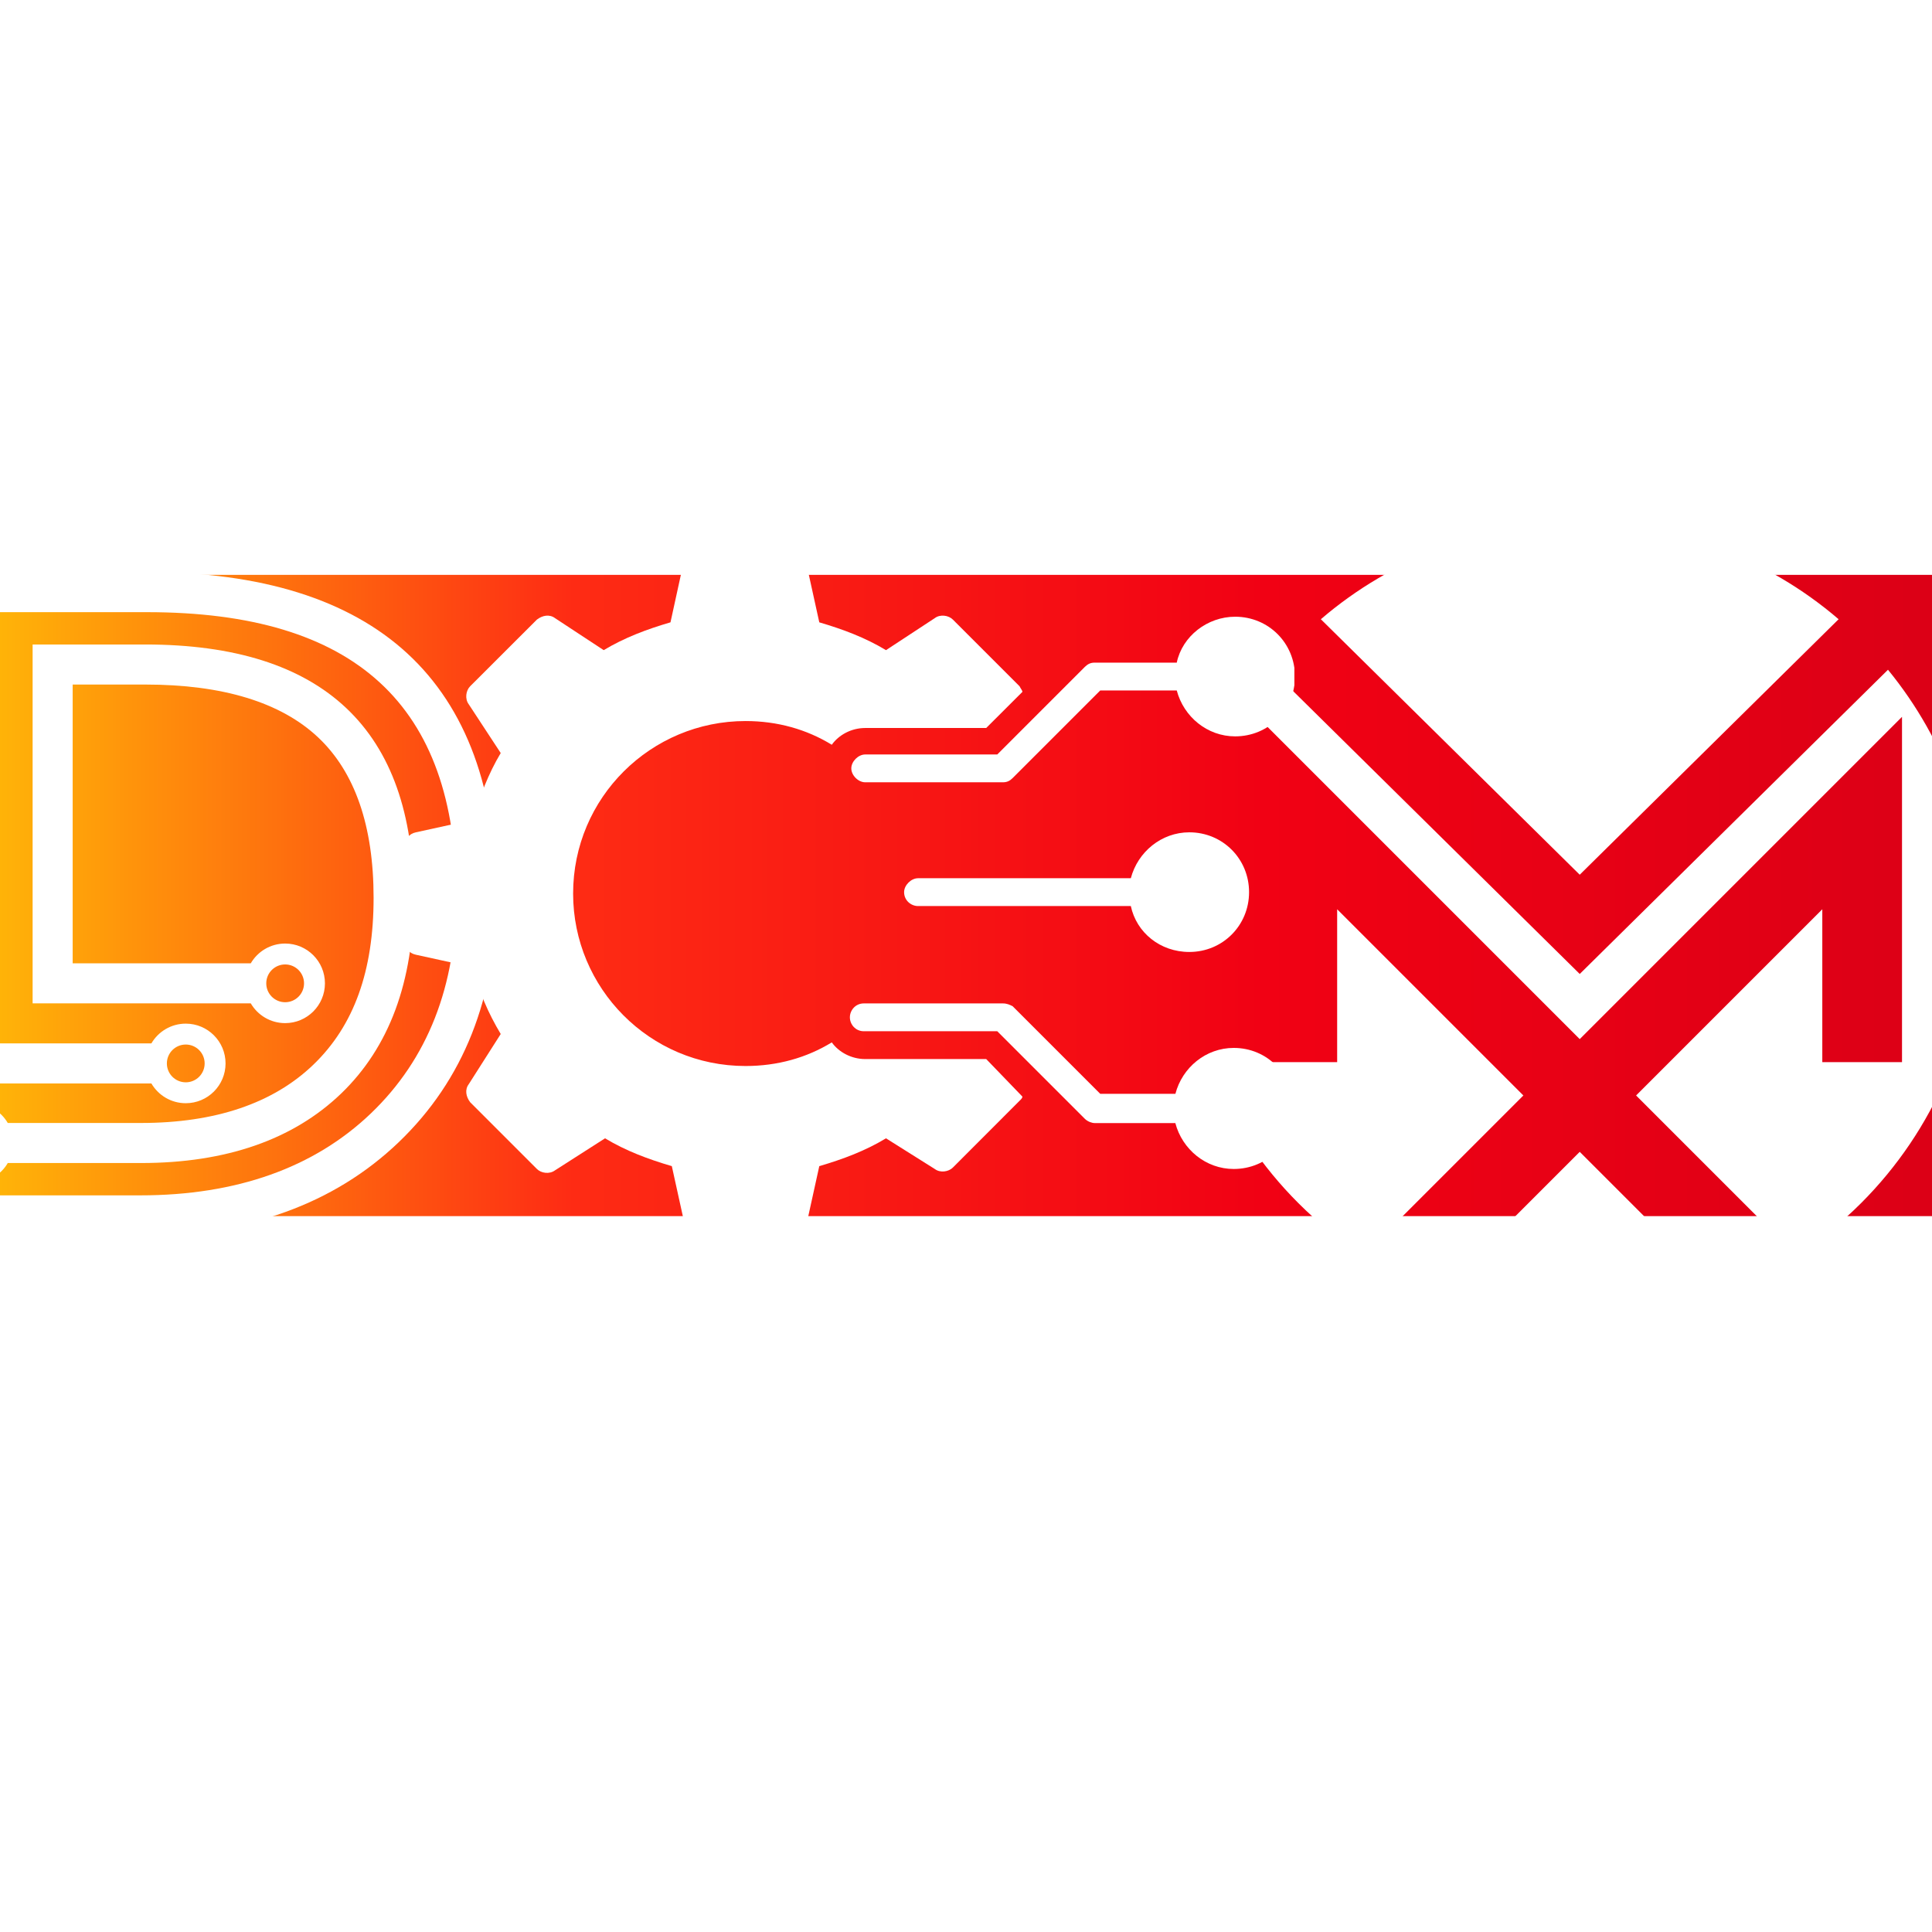 <svg xmlns="http://www.w3.org/2000/svg" xmlns:xlink="http://www.w3.org/1999/xlink" width="1080" zoomAndPan="magnify" viewBox="0 0 810 810" height="1080" preserveAspectRatio="xMidYMid meet" version="1.0"><defs><clipPath id="ae94b92015"><path d="M 0 241.016 L 810 241.016 L 810 509.867 L 0 509.867 Z M 0 241.016 " clip-rule="nonzero"/></clipPath><linearGradient x1="43.475" gradientTransform="matrix(1.05, 0, 0, 1.05, -45.657, 241.017)" y1="128" x2="814.763" gradientUnits="userSpaceOnUse" y2="128" id="610530ffd3"><stop stop-opacity="1" stop-color="rgb(99.936%, 70.239%, 3.264%)" offset="0"/><stop stop-opacity="1" stop-color="rgb(99.931%, 69.534%, 3.323%)" offset="0.004"/><stop stop-opacity="1" stop-color="rgb(99.927%, 68.831%, 3.383%)" offset="0.008"/><stop stop-opacity="1" stop-color="rgb(99.922%, 68.126%, 3.442%)" offset="0.012"/><stop stop-opacity="1" stop-color="rgb(99.918%, 67.422%, 3.503%)" offset="0.016"/><stop stop-opacity="1" stop-color="rgb(99.913%, 66.718%, 3.563%)" offset="0.02"/><stop stop-opacity="1" stop-color="rgb(99.908%, 66.014%, 3.622%)" offset="0.023"/><stop stop-opacity="1" stop-color="rgb(99.904%, 65.309%, 3.682%)" offset="0.027"/><stop stop-opacity="1" stop-color="rgb(99.899%, 64.606%, 3.743%)" offset="0.031"/><stop stop-opacity="1" stop-color="rgb(99.895%, 63.901%, 3.802%)" offset="0.035"/><stop stop-opacity="1" stop-color="rgb(99.89%, 63.197%, 3.862%)" offset="0.039"/><stop stop-opacity="1" stop-color="rgb(99.886%, 62.492%, 3.922%)" offset="0.043"/><stop stop-opacity="1" stop-color="rgb(99.883%, 61.789%, 3.983%)" offset="0.047"/><stop stop-opacity="1" stop-color="rgb(99.878%, 61.084%, 4.042%)" offset="0.051"/><stop stop-opacity="1" stop-color="rgb(99.873%, 60.381%, 4.102%)" offset="0.055"/><stop stop-opacity="1" stop-color="rgb(99.869%, 59.676%, 4.161%)" offset="0.059"/><stop stop-opacity="1" stop-color="rgb(99.864%, 58.972%, 4.221%)" offset="0.062"/><stop stop-opacity="1" stop-color="rgb(99.86%, 58.267%, 4.28%)" offset="0.066"/><stop stop-opacity="1" stop-color="rgb(99.855%, 57.564%, 4.341%)" offset="0.07"/><stop stop-opacity="1" stop-color="rgb(99.85%, 56.859%, 4.401%)" offset="0.074"/><stop stop-opacity="1" stop-color="rgb(99.846%, 56.155%, 4.46%)" offset="0.078"/><stop stop-opacity="1" stop-color="rgb(99.841%, 55.452%, 4.52%)" offset="0.082"/><stop stop-opacity="1" stop-color="rgb(99.838%, 54.749%, 4.581%)" offset="0.086"/><stop stop-opacity="1" stop-color="rgb(99.834%, 54.044%, 4.64%)" offset="0.09"/><stop stop-opacity="1" stop-color="rgb(99.829%, 53.34%, 4.7%)" offset="0.094"/><stop stop-opacity="1" stop-color="rgb(99.825%, 52.635%, 4.759%)" offset="0.098"/><stop stop-opacity="1" stop-color="rgb(99.82%, 51.932%, 4.82%)" offset="0.102"/><stop stop-opacity="1" stop-color="rgb(99.815%, 51.227%, 4.88%)" offset="0.105"/><stop stop-opacity="1" stop-color="rgb(99.811%, 50.523%, 4.939%)" offset="0.109"/><stop stop-opacity="1" stop-color="rgb(99.806%, 49.818%, 4.999%)" offset="0.113"/><stop stop-opacity="1" stop-color="rgb(99.802%, 49.115%, 5.06%)" offset="0.117"/><stop stop-opacity="1" stop-color="rgb(99.797%, 48.41%, 5.119%)" offset="0.121"/><stop stop-opacity="1" stop-color="rgb(99.794%, 47.707%, 5.179%)" offset="0.125"/><stop stop-opacity="1" stop-color="rgb(99.789%, 47.002%, 5.238%)" offset="0.129"/><stop stop-opacity="1" stop-color="rgb(99.785%, 46.298%, 5.299%)" offset="0.133"/><stop stop-opacity="1" stop-color="rgb(99.78%, 45.593%, 5.359%)" offset="0.137"/><stop stop-opacity="1" stop-color="rgb(99.776%, 44.89%, 5.418%)" offset="0.141"/><stop stop-opacity="1" stop-color="rgb(99.771%, 44.185%, 5.478%)" offset="0.145"/><stop stop-opacity="1" stop-color="rgb(99.767%, 43.481%, 5.539%)" offset="0.148"/><stop stop-opacity="1" stop-color="rgb(99.762%, 42.776%, 5.598%)" offset="0.152"/><stop stop-opacity="1" stop-color="rgb(99.757%, 42.073%, 5.658%)" offset="0.156"/><stop stop-opacity="1" stop-color="rgb(99.753%, 41.368%, 5.717%)" offset="0.16"/><stop stop-opacity="1" stop-color="rgb(99.748%, 40.665%, 5.779%)" offset="0.164"/><stop stop-opacity="1" stop-color="rgb(99.744%, 39.96%, 5.838%)" offset="0.168"/><stop stop-opacity="1" stop-color="rgb(99.741%, 39.256%, 5.898%)" offset="0.172"/><stop stop-opacity="1" stop-color="rgb(99.736%, 38.553%, 5.957%)" offset="0.176"/><stop stop-opacity="1" stop-color="rgb(99.731%, 37.849%, 6.018%)" offset="0.18"/><stop stop-opacity="1" stop-color="rgb(99.727%, 37.144%, 6.078%)" offset="0.184"/><stop stop-opacity="1" stop-color="rgb(99.722%, 36.441%, 6.137%)" offset="0.188"/><stop stop-opacity="1" stop-color="rgb(99.718%, 35.736%, 6.197%)" offset="0.191"/><stop stop-opacity="1" stop-color="rgb(99.713%, 35.033%, 6.258%)" offset="0.195"/><stop stop-opacity="1" stop-color="rgb(99.709%, 34.328%, 6.317%)" offset="0.199"/><stop stop-opacity="1" stop-color="rgb(99.704%, 33.624%, 6.377%)" offset="0.203"/><stop stop-opacity="1" stop-color="rgb(99.699%, 32.919%, 6.436%)" offset="0.207"/><stop stop-opacity="1" stop-color="rgb(99.696%, 32.216%, 6.497%)" offset="0.211"/><stop stop-opacity="1" stop-color="rgb(99.692%, 31.511%, 6.557%)" offset="0.215"/><stop stop-opacity="1" stop-color="rgb(99.687%, 30.807%, 6.616%)" offset="0.219"/><stop stop-opacity="1" stop-color="rgb(99.683%, 30.103%, 6.676%)" offset="0.223"/><stop stop-opacity="1" stop-color="rgb(99.678%, 29.399%, 6.737%)" offset="0.227"/><stop stop-opacity="1" stop-color="rgb(99.673%, 28.694%, 6.796%)" offset="0.23"/><stop stop-opacity="1" stop-color="rgb(99.669%, 27.991%, 6.856%)" offset="0.234"/><stop stop-opacity="1" stop-color="rgb(99.664%, 27.286%, 6.915%)" offset="0.238"/><stop stop-opacity="1" stop-color="rgb(99.66%, 26.582%, 6.976%)" offset="0.242"/><stop stop-opacity="1" stop-color="rgb(99.655%, 25.877%, 7.036%)" offset="0.246"/><stop stop-opacity="1" stop-color="rgb(99.652%, 25.174%, 7.095%)" offset="0.25"/><stop stop-opacity="1" stop-color="rgb(99.648%, 24.469%, 7.155%)" offset="0.254"/><stop stop-opacity="1" stop-color="rgb(99.643%, 23.766%, 7.216%)" offset="0.258"/><stop stop-opacity="1" stop-color="rgb(99.638%, 23.061%, 7.275%)" offset="0.262"/><stop stop-opacity="1" stop-color="rgb(99.634%, 22.357%, 7.335%)" offset="0.266"/><stop stop-opacity="1" stop-color="rgb(99.629%, 21.654%, 7.394%)" offset="0.27"/><stop stop-opacity="1" stop-color="rgb(99.625%, 20.95%, 7.455%)" offset="0.273"/><stop stop-opacity="1" stop-color="rgb(99.62%, 20.245%, 7.515%)" offset="0.277"/><stop stop-opacity="1" stop-color="rgb(99.615%, 19.542%, 7.574%)" offset="0.281"/><stop stop-opacity="1" stop-color="rgb(99.611%, 18.837%, 7.634%)" offset="0.285"/><stop stop-opacity="1" stop-color="rgb(99.606%, 18.134%, 7.695%)" offset="0.289"/><stop stop-opacity="1" stop-color="rgb(99.596%, 17.493%, 7.747%)" offset="0.293"/><stop stop-opacity="1" stop-color="rgb(99.585%, 16.853%, 7.799%)" offset="0.297"/><stop stop-opacity="1" stop-color="rgb(99.529%, 16.67%, 7.799%)" offset="0.305"/><stop stop-opacity="1" stop-color="rgb(99.416%, 16.306%, 7.799%)" offset="0.312"/><stop stop-opacity="1" stop-color="rgb(99.303%, 15.941%, 7.799%)" offset="0.32"/><stop stop-opacity="1" stop-color="rgb(99.19%, 15.576%, 7.799%)" offset="0.328"/><stop stop-opacity="1" stop-color="rgb(99.078%, 15.211%, 7.799%)" offset="0.336"/><stop stop-opacity="1" stop-color="rgb(98.965%, 14.847%, 7.799%)" offset="0.344"/><stop stop-opacity="1" stop-color="rgb(98.853%, 14.482%, 7.799%)" offset="0.352"/><stop stop-opacity="1" stop-color="rgb(98.74%, 14.117%, 7.799%)" offset="0.359"/><stop stop-opacity="1" stop-color="rgb(98.627%, 13.753%, 7.799%)" offset="0.367"/><stop stop-opacity="1" stop-color="rgb(98.514%, 13.388%, 7.799%)" offset="0.375"/><stop stop-opacity="1" stop-color="rgb(98.401%, 13.023%, 7.799%)" offset="0.383"/><stop stop-opacity="1" stop-color="rgb(98.288%, 12.657%, 7.799%)" offset="0.391"/><stop stop-opacity="1" stop-color="rgb(98.175%, 12.292%, 7.799%)" offset="0.398"/><stop stop-opacity="1" stop-color="rgb(98.062%, 11.928%, 7.799%)" offset="0.406"/><stop stop-opacity="1" stop-color="rgb(97.951%, 11.563%, 7.799%)" offset="0.414"/><stop stop-opacity="1" stop-color="rgb(97.838%, 11.198%, 7.799%)" offset="0.422"/><stop stop-opacity="1" stop-color="rgb(97.725%, 10.834%, 7.799%)" offset="0.43"/><stop stop-opacity="1" stop-color="rgb(97.612%, 10.469%, 7.799%)" offset="0.438"/><stop stop-opacity="1" stop-color="rgb(97.499%, 10.104%, 7.799%)" offset="0.445"/><stop stop-opacity="1" stop-color="rgb(97.386%, 9.74%, 7.799%)" offset="0.453"/><stop stop-opacity="1" stop-color="rgb(97.273%, 9.375%, 7.799%)" offset="0.461"/><stop stop-opacity="1" stop-color="rgb(97.16%, 9.009%, 7.799%)" offset="0.469"/><stop stop-opacity="1" stop-color="rgb(97.047%, 8.644%, 7.799%)" offset="0.477"/><stop stop-opacity="1" stop-color="rgb(96.935%, 8.279%, 7.799%)" offset="0.484"/><stop stop-opacity="1" stop-color="rgb(96.823%, 7.915%, 7.799%)" offset="0.492"/><stop stop-opacity="1" stop-color="rgb(96.71%, 7.55%, 7.799%)" offset="0.5"/><stop stop-opacity="1" stop-color="rgb(96.597%, 7.185%, 7.799%)" offset="0.508"/><stop stop-opacity="1" stop-color="rgb(96.484%, 6.821%, 7.799%)" offset="0.516"/><stop stop-opacity="1" stop-color="rgb(96.371%, 6.456%, 7.799%)" offset="0.523"/><stop stop-opacity="1" stop-color="rgb(96.259%, 6.091%, 7.799%)" offset="0.531"/><stop stop-opacity="1" stop-color="rgb(96.146%, 5.727%, 7.799%)" offset="0.539"/><stop stop-opacity="1" stop-color="rgb(96.033%, 5.362%, 7.799%)" offset="0.547"/><stop stop-opacity="1" stop-color="rgb(95.92%, 4.996%, 7.799%)" offset="0.555"/><stop stop-opacity="1" stop-color="rgb(95.807%, 4.631%, 7.799%)" offset="0.562"/><stop stop-opacity="1" stop-color="rgb(95.695%, 4.266%, 7.799%)" offset="0.57"/><stop stop-opacity="1" stop-color="rgb(95.583%, 3.902%, 7.799%)" offset="0.578"/><stop stop-opacity="1" stop-color="rgb(95.47%, 3.537%, 7.799%)" offset="0.586"/><stop stop-opacity="1" stop-color="rgb(95.357%, 3.172%, 7.799%)" offset="0.594"/><stop stop-opacity="1" stop-color="rgb(95.244%, 2.808%, 7.799%)" offset="0.602"/><stop stop-opacity="1" stop-color="rgb(95.131%, 2.443%, 7.799%)" offset="0.609"/><stop stop-opacity="1" stop-color="rgb(95.018%, 2.078%, 7.799%)" offset="0.617"/><stop stop-opacity="1" stop-color="rgb(94.905%, 1.714%, 7.799%)" offset="0.625"/><stop stop-opacity="1" stop-color="rgb(94.792%, 1.347%, 7.799%)" offset="0.633"/><stop stop-opacity="1" stop-color="rgb(94.679%, 0.983%, 7.799%)" offset="0.641"/><stop stop-opacity="1" stop-color="rgb(94.568%, 0.618%, 7.799%)" offset="0.648"/><stop stop-opacity="1" stop-color="rgb(94.42%, 0.414%, 7.806%)" offset="0.656"/><stop stop-opacity="1" stop-color="rgb(94.138%, 0.381%, 7.832%)" offset="0.672"/><stop stop-opacity="1" stop-color="rgb(93.756%, 0.365%, 7.867%)" offset="0.688"/><stop stop-opacity="1" stop-color="rgb(93.375%, 0.346%, 7.904%)" offset="0.703"/><stop stop-opacity="1" stop-color="rgb(92.993%, 0.33%, 7.939%)" offset="0.719"/><stop stop-opacity="1" stop-color="rgb(92.612%, 0.311%, 7.974%)" offset="0.734"/><stop stop-opacity="1" stop-color="rgb(92.23%, 0.293%, 8.009%)" offset="0.75"/><stop stop-opacity="1" stop-color="rgb(91.849%, 0.276%, 8.046%)" offset="0.766"/><stop stop-opacity="1" stop-color="rgb(91.467%, 0.258%, 8.081%)" offset="0.781"/><stop stop-opacity="1" stop-color="rgb(91.086%, 0.24%, 8.116%)" offset="0.797"/><stop stop-opacity="1" stop-color="rgb(90.704%, 0.223%, 8.151%)" offset="0.812"/><stop stop-opacity="1" stop-color="rgb(90.323%, 0.204%, 8.188%)" offset="0.828"/><stop stop-opacity="1" stop-color="rgb(89.941%, 0.188%, 8.223%)" offset="0.844"/><stop stop-opacity="1" stop-color="rgb(89.56%, 0.169%, 8.258%)" offset="0.859"/><stop stop-opacity="1" stop-color="rgb(89.178%, 0.151%, 8.293%)" offset="0.875"/><stop stop-opacity="1" stop-color="rgb(88.797%, 0.134%, 8.33%)" offset="0.891"/><stop stop-opacity="1" stop-color="rgb(88.416%, 0.116%, 8.365%)" offset="0.906"/><stop stop-opacity="1" stop-color="rgb(88.034%, 0.098%, 8.4%)" offset="0.922"/><stop stop-opacity="1" stop-color="rgb(87.653%, 0.081%, 8.435%)" offset="0.938"/><stop stop-opacity="1" stop-color="rgb(87.271%, 0.063%, 8.472%)" offset="0.953"/><stop stop-opacity="1" stop-color="rgb(86.89%, 0.046%, 8.507%)" offset="0.969"/><stop stop-opacity="1" stop-color="rgb(86.508%, 0.027%, 8.542%)" offset="0.984"/><stop stop-opacity="1" stop-color="rgb(86.127%, 0.009%, 8.577%)" offset="1"/></linearGradient><clipPath id="069ccfdce0"><path d="M 169.707 232.32 L 429 232.32 L 429 517.504 L 169.707 517.504 Z M 169.707 232.32 " clip-rule="nonzero"/></clipPath><clipPath id="2cf37138b3"><path d="M 356 420 L 542.676 420 L 542.676 491 L 356 491 Z M 356 420 " clip-rule="nonzero"/></clipPath><clipPath id="9fb1a5170a"><path d="M 356 258 L 542.676 258 L 542.676 328 L 356 328 Z M 356 258 " clip-rule="nonzero"/></clipPath><clipPath id="6691e57bbc"><path d="M 0 239.848 L 207.602 239.848 L 207.602 518 L 0 518 Z M 0 239.848 " clip-rule="nonzero"/></clipPath><clipPath id="eac3bfa7a5"><path d="M 553 219.434 L 771 219.434 L 771 367 L 553 367 Z M 553 219.434 " clip-rule="nonzero"/></clipPath><clipPath id="20453a91fc"><path d="M 529.047 280 L 810 280 L 810 527 L 529.047 527 Z M 529.047 280 " clip-rule="nonzero"/></clipPath></defs><rect x="-81" width="972" fill="#ffffff" y="-81" height="972" fill-opacity="1"/><rect x="-81" width="972" fill="#ffffff" y="-81" height="972" fill-opacity="1"/><g clip-path="url(#ae94b92015)"><path fill="url(#610530ffd3)" d="M 0 241.016 L 0 509.867 L 810 509.867 L 810 241.016 Z M 0 241.016 " fill-rule="nonzero"/></g><g clip-path="url(#069ccfdce0)"><path fill="#ffffff" d="M 362.746 444.016 C 356.914 444.016 351.645 441.098 348.73 437.023 C 338.227 443.449 326 446.93 312.578 446.93 C 272.355 446.93 240.281 414.293 240.281 374.633 C 240.281 334.375 272.918 302.301 312.578 302.301 C 326 302.301 338.227 305.812 348.73 312.242 C 351.645 308.133 356.914 305.215 362.746 305.215 L 413.473 305.215 L 428.648 290.074 C 428.648 289.477 428.051 288.914 427.453 287.723 L 399.488 259.758 C 397.734 258 394.223 257.402 391.902 259.16 L 371.457 272.578 C 362.746 267.312 353.402 263.832 343.492 260.918 L 338.227 236.992 C 337.66 234.078 335.344 232.32 332.395 232.32 L 292.168 232.32 C 289.254 232.32 286.934 234.078 286.336 236.992 L 281.102 260.918 C 271.164 263.832 261.852 267.312 253.105 272.578 L 232.695 259.16 C 230.34 257.402 227.426 258 225.105 259.758 L 197.109 287.723 C 195.352 289.477 194.789 292.988 196.547 295.309 L 209.93 315.719 C 204.695 324.469 201.184 333.812 198.27 343.719 L 174.379 348.953 C 171.461 349.551 169.707 351.867 169.707 354.785 L 169.707 394.445 C 169.707 397.359 171.461 399.68 174.379 400.277 L 198.27 405.512 C 200.621 415.453 204.695 424.762 209.93 433.512 L 196.547 454.516 C 194.789 456.836 195.352 459.754 197.109 462.105 L 225.105 490.102 C 226.863 491.859 230.34 492.422 232.695 490.668 L 253.668 477.246 C 262.414 482.516 271.758 485.996 281.664 488.91 L 286.934 512.832 C 287.496 515.75 289.852 517.504 292.766 517.504 L 332.395 517.504 C 335.344 517.504 337.66 515.75 338.227 512.832 L 343.492 488.91 C 353.402 485.996 362.746 482.516 371.457 477.246 L 391.902 490.102 C 394.223 491.859 397.734 491.262 399.488 489.508 C 400.617 488.348 426.891 462.105 427.453 461.508 C 428.051 460.945 428.648 460.348 428.648 459.754 L 413.473 444.016 L 362.746 444.016 " fill-opacity="1" fill-rule="nonzero"/></g><path fill="#ffffff" d="M 498.625 348.953 C 486.965 348.953 477.023 357.137 474.105 368.203 L 384.879 368.203 C 381.996 368.203 379.047 371.121 379.047 374.035 C 379.047 377.547 381.996 379.867 384.879 379.867 L 474.105 379.867 C 476.461 390.965 486.367 399.117 498.625 399.117 C 512.609 399.117 523.676 388.016 523.676 374.035 C 523.676 360.051 512.609 348.953 498.625 348.953 " fill-opacity="1" fill-rule="nonzero"/><g clip-path="url(#2cf37138b3)"><path fill="#ffffff" d="M 517.246 439.344 C 505.586 439.344 495.676 447.527 492.793 458.594 L 461.285 458.594 L 424.539 421.848 C 423.379 421.285 422.219 420.688 420.465 420.688 L 362.148 420.688 C 358.637 420.688 356.316 423.602 356.316 426.52 C 356.316 429.434 358.637 432.352 362.148 432.352 L 418.109 432.352 L 454.855 469.098 C 456.051 470.254 457.805 470.852 458.934 470.852 L 492.762 470.852 C 495.676 481.918 505.586 490.102 517.246 490.102 C 531.262 490.102 542.328 479.004 542.328 465.02 C 542.328 450.441 531.262 439.344 517.246 439.344 " fill-opacity="1" fill-rule="nonzero"/></g><g clip-path="url(#9fb1a5170a)"><path fill="#ffffff" d="M 362.746 316.316 C 359.828 316.316 356.914 319.23 356.914 322.148 C 356.914 325.062 359.828 327.98 362.746 327.98 L 420.465 327.98 C 422.219 327.98 423.379 327.383 424.539 326.223 L 461.285 289.477 L 493.359 289.477 C 496.273 300.543 506.18 308.727 517.844 308.727 C 531.859 308.727 542.926 297.629 542.926 283.645 C 542.926 269.664 531.859 258.562 517.844 258.562 C 506.18 258.562 495.676 266.746 493.359 277.812 L 458.934 277.812 C 457.207 277.812 456.051 278.41 454.855 279.57 L 418.109 316.316 L 362.746 316.316 " fill-opacity="1" fill-rule="nonzero"/></g><path fill="#ffffff" d="M 60.945 287 C 93.371 287 117.734 294.445 133.352 309.133 C 148.801 323.66 156.633 346.285 156.633 376.383 C 156.633 407.133 148.375 430.027 131.383 446.367 C 114.516 462.59 90.215 470.812 59.145 470.812 L 3.258 470.812 C 0.363 465.859 -5.004 462.527 -11.156 462.527 C -20.367 462.527 -27.836 469.996 -27.836 479.211 C -27.836 488.422 -20.367 495.891 -11.156 495.891 C -5.004 495.891 0.363 492.559 3.258 487.605 L 59.145 487.605 C 94.703 487.605 122.922 477.805 143.023 458.473 C 163.199 439.066 173.426 411.449 173.426 376.383 C 173.426 305.93 135.582 270.207 60.945 270.207 L 13.676 270.207 L 13.676 420.664 L 105.137 420.664 C 108.027 425.617 113.398 428.949 119.547 428.949 C 128.762 428.949 136.23 421.48 136.23 412.27 C 136.23 403.055 128.762 395.586 119.547 395.586 C 113.398 395.586 108.027 398.918 105.137 403.871 L 30.469 403.871 L 30.469 287 Z M -11.156 487.129 C -15.527 487.129 -19.074 483.582 -19.074 479.211 C -19.074 474.836 -15.527 471.289 -11.156 471.289 C -6.781 471.289 -3.234 474.836 -3.234 479.211 C -3.234 483.582 -6.781 487.129 -11.156 487.129 Z M 119.547 404.348 C 123.922 404.348 127.469 407.895 127.469 412.27 C 127.469 416.645 123.922 420.188 119.547 420.188 C 115.176 420.188 111.629 416.645 111.629 412.27 C 111.629 407.895 115.176 404.348 119.547 404.348 Z M 119.547 404.348 " fill-opacity="1" fill-rule="nonzero"/><g clip-path="url(#6691e57bbc)"><path fill="#ffffff" d="M 170.777 273.957 C 146.242 251.332 109.531 239.859 61.664 239.859 L -19.551 239.859 L -19.551 454.242 L 63.469 454.242 C 66.363 459.195 71.73 462.527 77.883 462.527 C 87.094 462.527 94.562 455.059 94.562 445.848 C 94.562 436.633 87.094 429.164 77.883 429.164 C 71.73 429.164 66.363 432.496 63.469 437.449 L -2.758 437.449 L -2.758 256.652 L 61.664 256.652 C 148.898 256.652 191.305 295.582 191.305 375.664 C 191.305 413.391 179.262 444.047 155.516 466.777 C 131.684 489.59 99.137 501.16 58.785 501.16 L -35.453 501.16 L -35.453 270.953 C -30.5 268.062 -27.168 262.691 -27.168 256.543 C -27.168 247.328 -34.637 239.859 -43.852 239.859 C -53.062 239.859 -60.531 247.328 -60.531 256.543 C -60.531 262.691 -57.199 268.062 -52.246 270.953 L -52.246 517.953 L 58.785 517.953 C 103.613 517.953 140.066 504.816 167.129 478.91 C 194.312 452.887 208.098 418.148 208.098 375.664 C 208.098 331.012 195.543 296.793 170.777 273.957 Z M 77.883 437.926 C 82.254 437.926 85.801 441.473 85.801 445.848 C 85.801 450.223 82.254 453.766 77.883 453.766 C 73.508 453.766 69.961 450.219 69.961 445.848 C 69.961 441.473 73.508 437.926 77.883 437.926 Z M -43.852 248.621 C -39.477 248.621 -35.93 252.168 -35.93 256.543 C -35.93 260.918 -39.477 264.461 -43.852 264.461 C -48.223 264.461 -51.77 260.918 -51.77 256.543 C -51.77 252.168 -48.223 248.621 -43.852 248.621 Z M -43.852 248.621 " fill-opacity="1" fill-rule="nonzero"/></g><g clip-path="url(#eac3bfa7a5)"><path fill="#ffffff" d="M 662.309 366.734 L 662.309 366.73 L 730.086 299.84 L 770.844 259.613 C 767.105 256.402 763.23 253.367 759.223 250.5 C 755.215 247.633 751.086 244.953 746.84 242.453 C 742.594 239.953 738.242 237.648 733.789 235.535 C 729.34 233.426 724.801 231.516 720.18 229.805 C 715.559 228.098 710.867 226.598 706.113 225.305 C 701.359 224.012 696.555 222.934 691.703 222.07 C 686.852 221.207 681.973 220.559 677.062 220.129 C 672.152 219.699 667.234 219.488 662.309 219.492 C 657.379 219.488 652.461 219.699 647.551 220.129 C 642.645 220.559 637.762 221.207 632.91 222.07 C 628.062 222.934 623.258 224.012 618.504 225.305 C 613.746 226.598 609.059 228.098 604.438 229.805 C 599.812 231.512 595.277 233.426 590.824 235.535 C 586.371 237.648 582.023 239.953 577.777 242.453 C 573.531 244.953 569.402 247.637 565.395 250.5 C 561.387 253.367 557.512 256.406 553.773 259.617 L 594.531 299.84 Z M 662.309 366.734 " fill-opacity="1" fill-rule="nonzero"/></g><g clip-path="url(#20453a91fc)"><path fill="#ffffff" d="M 791.543 280.797 L 750.852 320.953 L 672.691 398.094 L 662.309 408.344 L 651.926 398.094 L 573.766 320.953 L 533.074 280.793 C 530.051 284.48 527.195 288.293 524.5 292.223 C 521.805 296.156 519.285 300.199 516.941 304.348 C 514.594 308.496 512.43 312.742 510.449 317.078 C 508.469 321.414 506.68 325.824 505.078 330.316 C 503.477 334.805 502.07 339.355 500.863 343.969 C 499.652 348.578 498.645 353.23 497.832 357.93 C 497.023 362.629 496.418 367.352 496.016 372.102 C 495.613 376.852 495.418 381.609 495.422 386.379 C 495.422 432.453 514.105 474.176 544.309 504.375 C 552.609 512.68 561.688 520.031 571.535 526.426 L 638.68 459.285 L 560.609 381.215 L 560.609 445.305 L 527.191 445.305 L 527.191 300.539 L 662.309 435.656 L 797.426 300.539 L 797.426 445.305 L 764.008 445.305 L 764.008 381.215 L 685.938 459.285 L 753.082 526.43 C 762.93 520.031 772.004 512.68 780.309 504.375 C 810.508 474.176 829.191 432.453 829.191 386.375 C 829.199 381.609 829 376.852 828.598 372.102 C 828.195 367.352 827.59 362.629 826.781 357.93 C 825.973 353.23 824.965 348.578 823.754 343.969 C 822.543 339.355 821.141 334.805 819.539 330.316 C 817.938 325.824 816.145 321.414 814.164 317.078 C 812.184 312.742 810.02 308.5 807.676 304.348 C 805.328 300.199 802.809 296.156 800.113 292.227 C 797.422 288.293 794.562 284.484 791.543 280.797 Z M 791.543 280.797 " fill-opacity="1" fill-rule="nonzero"/></g><path fill="#ffffff" d="M 602.863 542.359 C 607.602 544.156 612.41 545.738 617.293 547.098 C 622.172 548.461 627.105 549.598 632.09 550.512 C 637.074 551.426 642.09 552.113 647.137 552.574 C 652.184 553.031 657.242 553.262 662.309 553.262 C 667.375 553.262 672.434 553.031 677.48 552.57 C 682.527 552.113 687.543 551.426 692.527 550.512 C 697.512 549.598 702.445 548.461 707.324 547.098 C 712.207 545.734 717.016 544.156 721.754 542.355 L 662.309 482.914 Z M 602.863 542.359 " fill-opacity="1" fill-rule="nonzero"/></svg>